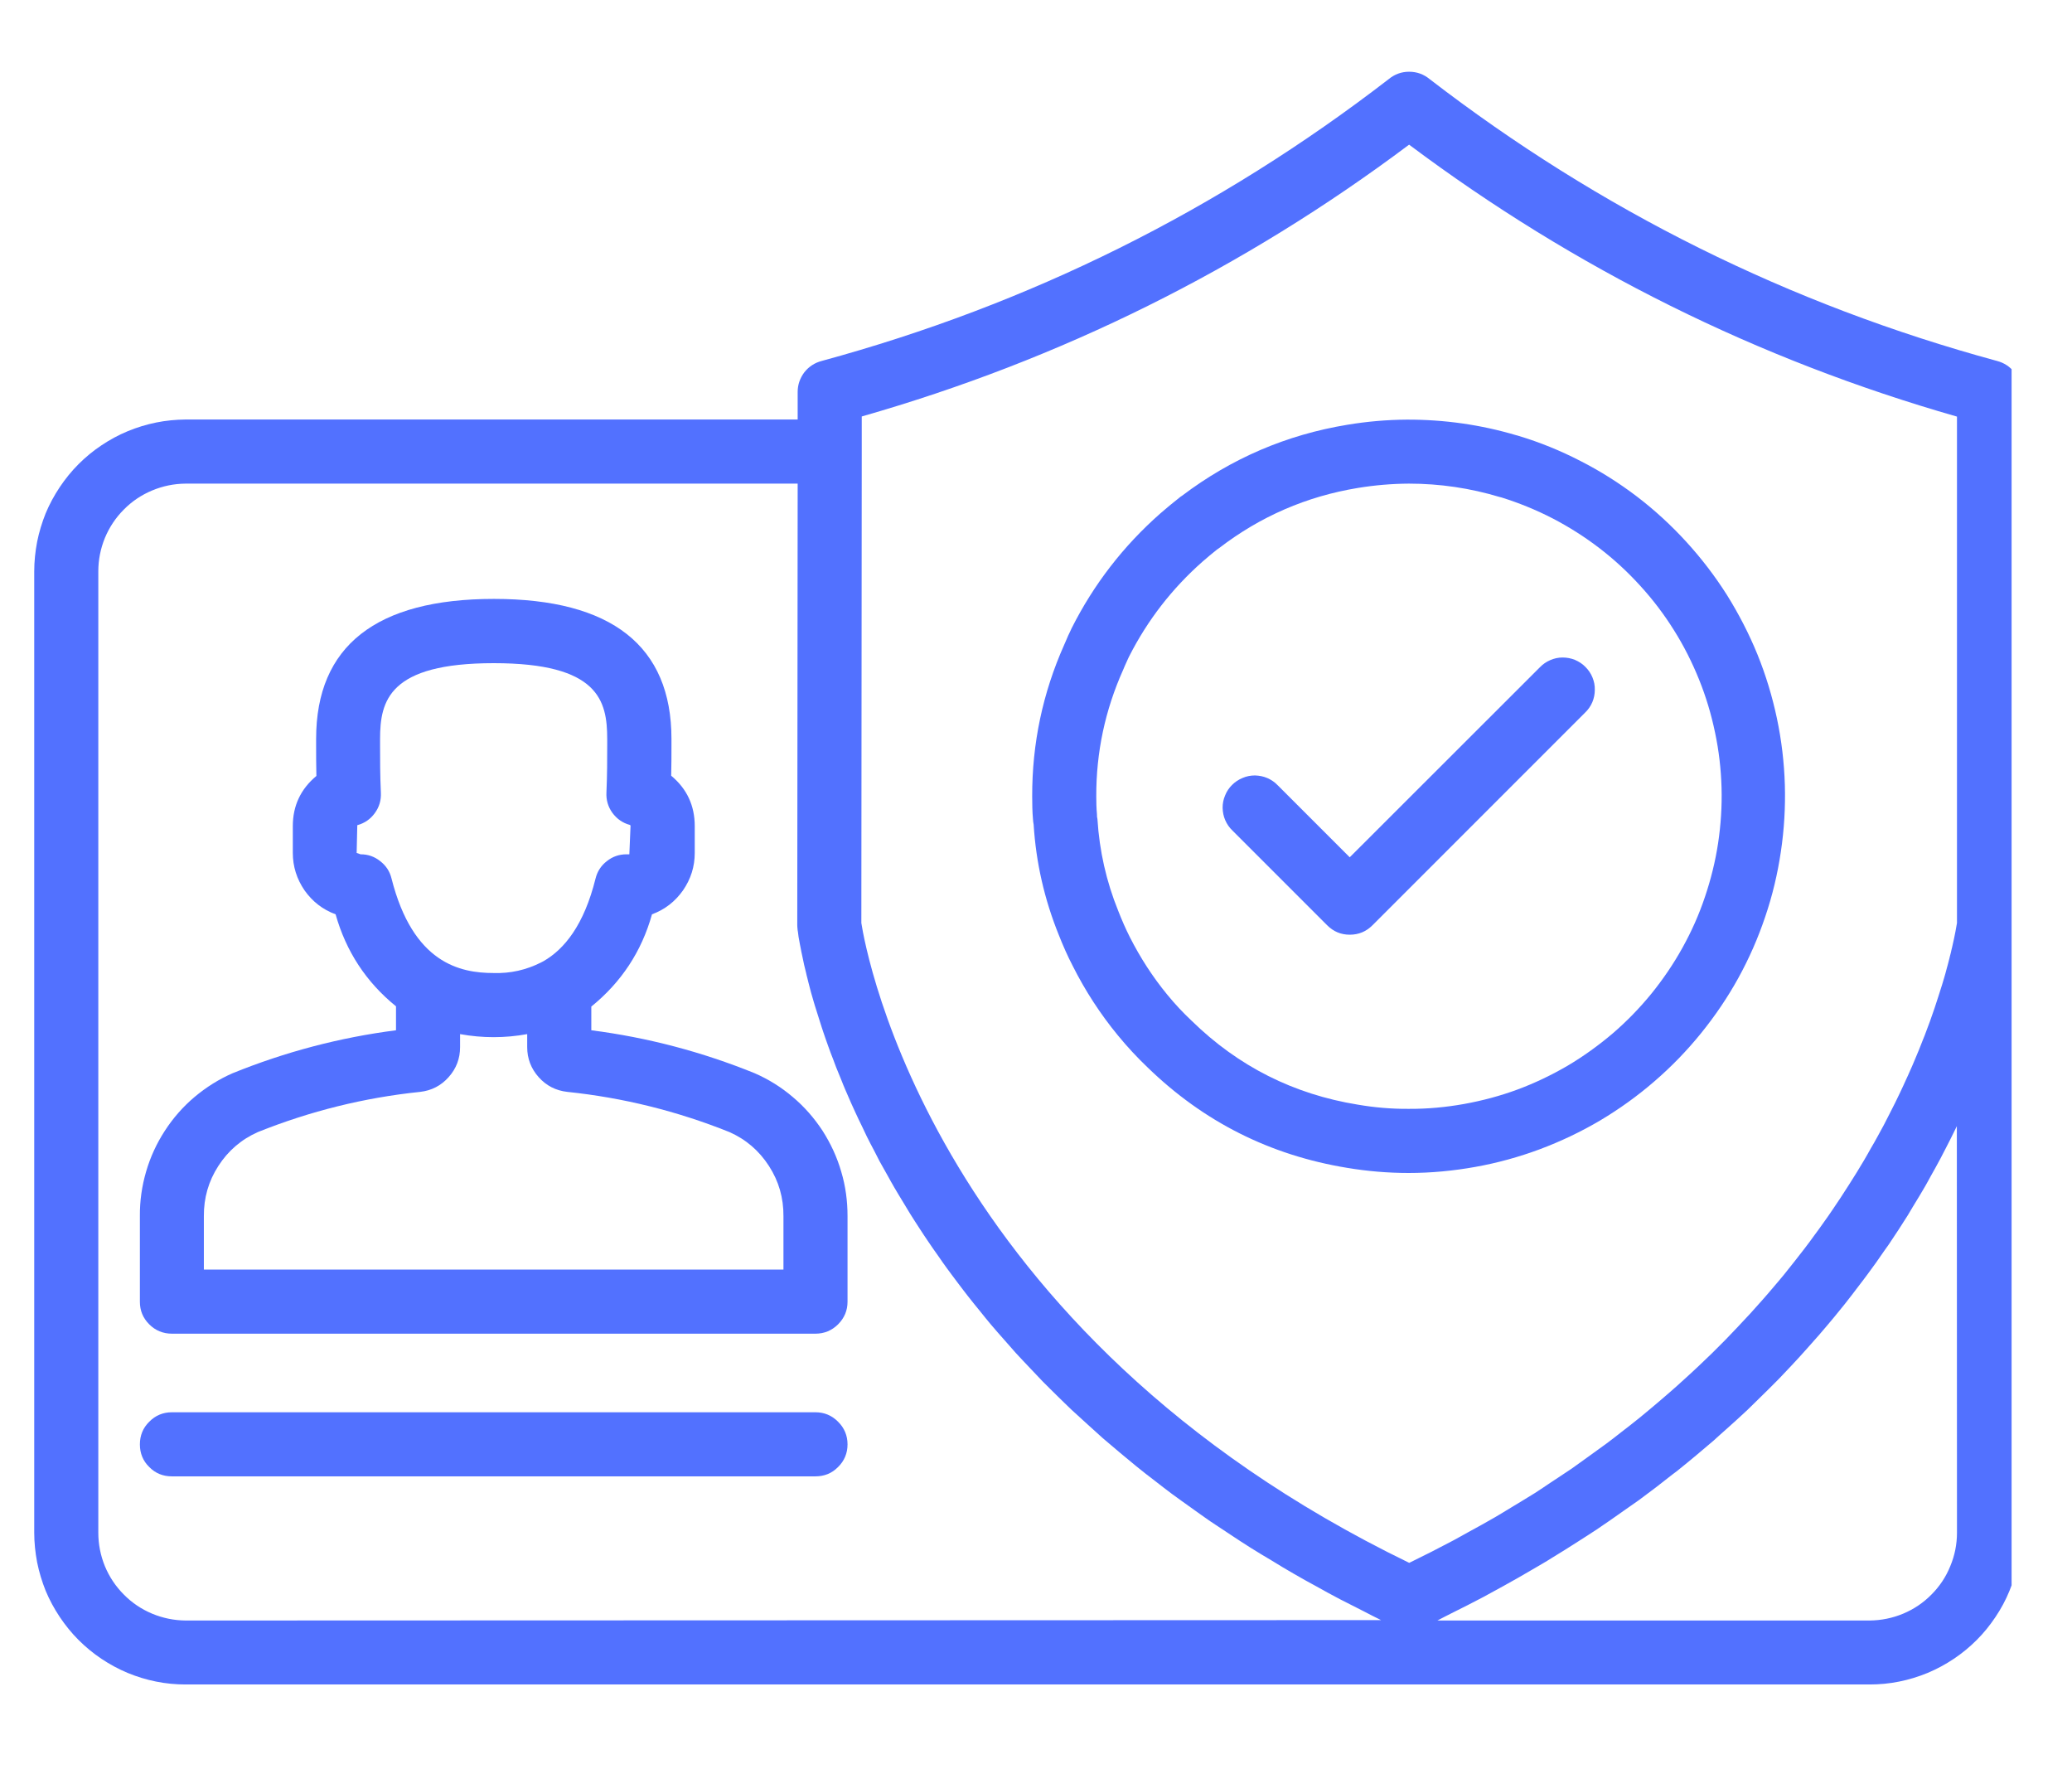 <svg xmlns="http://www.w3.org/2000/svg" xmlns:xlink="http://www.w3.org/1999/xlink" width="82" zoomAndPan="magnify" viewBox="0 0 61.5 52.5" height="70" preserveAspectRatio="xMidYMid meet" version="1.0"><defs><clipPath id="425f5b60c5"><path d="M 1.016 2 L 59.707 2 L 59.707 50 L 1.016 50 Z M 1.016 2 " clip-rule="nonzero"/></clipPath></defs><path fill="#5271ff" d="M 39.391 27.457 C 39.578 27.645 39.801 27.738 40.062 27.738 C 40.328 27.738 40.551 27.645 40.738 27.457 L 47.047 21.148 C 47.141 21.059 47.211 20.957 47.262 20.84 C 47.312 20.723 47.336 20.598 47.336 20.473 C 47.34 20.344 47.316 20.223 47.266 20.102 C 47.219 19.984 47.148 19.883 47.059 19.793 C 46.969 19.699 46.863 19.633 46.746 19.582 C 46.629 19.535 46.508 19.512 46.379 19.512 C 46.25 19.512 46.129 19.539 46.012 19.59 C 45.895 19.641 45.793 19.711 45.703 19.805 L 40.062 25.441 L 37.926 23.305 C 37.836 23.211 37.734 23.141 37.617 23.09 C 37.5 23.039 37.379 23.016 37.25 23.012 C 37.121 23.012 37 23.035 36.883 23.086 C 36.766 23.133 36.66 23.203 36.57 23.293 C 36.48 23.383 36.41 23.484 36.363 23.605 C 36.312 23.723 36.289 23.844 36.289 23.973 C 36.293 24.102 36.316 24.223 36.367 24.34 C 36.418 24.457 36.488 24.559 36.582 24.648 Z M 39.391 27.457 " fill-opacity="1" fill-rule="nonzero"/><path fill="#5271ff" d="M 30.68 24.469 C 30.75 25.598 31 26.688 31.422 27.734 C 31.551 28.062 31.691 28.379 31.84 28.664 C 32.211 29.402 32.66 30.094 33.184 30.73 C 33.457 31.062 33.75 31.379 34.062 31.676 C 35.723 33.289 37.695 34.281 39.98 34.656 C 40.59 34.758 41.199 34.809 41.812 34.809 C 42.477 34.809 43.137 34.746 43.789 34.629 C 44.445 34.512 45.082 34.336 45.703 34.105 C 46.328 33.871 46.926 33.586 47.496 33.25 C 48.066 32.91 48.605 32.523 49.105 32.09 C 49.609 31.656 50.07 31.18 50.488 30.664 C 50.906 30.148 51.277 29.602 51.598 29.02 C 51.918 28.438 52.184 27.832 52.395 27.203 C 52.609 26.574 52.762 25.93 52.859 25.273 C 52.957 24.617 52.996 23.953 52.977 23.293 C 52.957 22.629 52.879 21.969 52.742 21.32 C 52.605 20.672 52.414 20.039 52.164 19.422 C 51.914 18.809 51.609 18.219 51.258 17.656 C 50.902 17.094 50.5 16.57 50.051 16.078 C 49.605 15.59 49.117 15.141 48.59 14.738 C 48.062 14.336 47.5 13.98 46.91 13.68 C 46.32 13.375 45.707 13.125 45.07 12.934 C 45.051 12.926 45.031 12.922 45.012 12.918 C 43.949 12.602 42.863 12.449 41.754 12.453 C 41.16 12.457 40.574 12.508 39.992 12.605 C 38.184 12.902 36.547 13.605 35.086 14.711 C 35.059 14.727 35.031 14.746 35.004 14.77 C 34.805 14.926 34.613 15.086 34.434 15.242 C 33.34 16.207 32.465 17.34 31.809 18.641 L 31.773 18.719 C 31.727 18.812 31.68 18.914 31.637 19.02 L 31.586 19.137 C 30.949 20.566 30.633 22.066 30.637 23.633 C 30.637 23.859 30.641 24.09 30.66 24.305 C 30.664 24.359 30.668 24.414 30.68 24.469 Z M 33.336 19.879 L 33.387 19.758 C 33.422 19.68 33.457 19.609 33.488 19.535 L 33.516 19.477 C 34.062 18.402 34.789 17.465 35.691 16.668 C 35.832 16.547 35.973 16.426 36.121 16.309 C 36.141 16.297 36.164 16.281 36.184 16.266 C 37.41 15.324 38.781 14.73 40.305 14.48 C 40.805 14.398 41.309 14.355 41.816 14.352 C 42.734 14.352 43.633 14.484 44.516 14.75 C 44.531 14.754 44.547 14.758 44.566 14.762 C 45.09 14.926 45.598 15.133 46.09 15.387 C 46.578 15.641 47.039 15.934 47.477 16.27 C 47.914 16.605 48.316 16.977 48.688 17.387 C 49.059 17.793 49.391 18.23 49.684 18.699 C 49.977 19.164 50.223 19.652 50.43 20.164 C 50.637 20.676 50.793 21.199 50.906 21.742 C 51.02 22.281 51.082 22.824 51.098 23.375 C 51.113 23.926 51.078 24.473 50.996 25.02 C 50.914 25.562 50.781 26.098 50.605 26.617 C 50.43 27.141 50.207 27.641 49.938 28.125 C 49.672 28.605 49.363 29.059 49.016 29.488 C 48.668 29.914 48.285 30.309 47.867 30.668 C 47.449 31.023 47.004 31.344 46.531 31.625 C 46.055 31.902 45.559 32.141 45.043 32.332 C 44.527 32.523 43.996 32.664 43.453 32.762 C 42.91 32.859 42.363 32.91 41.812 32.906 C 41.305 32.91 40.801 32.867 40.301 32.781 C 38.398 32.473 36.754 31.645 35.375 30.297 C 35.113 30.051 34.871 29.793 34.645 29.516 C 34.211 28.988 33.844 28.418 33.535 27.809 C 33.414 27.57 33.301 27.312 33.191 27.031 C 32.836 26.156 32.633 25.25 32.574 24.312 C 32.574 24.285 32.566 24.27 32.562 24.246 C 32.562 24.219 32.562 24.188 32.559 24.156 C 32.543 23.988 32.539 23.809 32.539 23.633 C 32.535 22.324 32.801 21.074 33.336 19.879 Z M 33.336 19.879 " fill-opacity="1" fill-rule="nonzero"/><g clip-path="url(#425f5b60c5)"><path fill="#5271ff" d="M 59.273 10.711 C 53.109 9.035 47.496 6.246 42.434 2.348 C 42.258 2.203 42.055 2.129 41.824 2.129 C 41.598 2.129 41.395 2.203 41.219 2.348 C 36.16 6.25 30.555 9.035 24.391 10.711 C 24.18 10.766 24.008 10.879 23.875 11.047 C 23.746 11.219 23.676 11.414 23.676 11.629 L 23.676 12.449 L 5.508 12.449 C 5.215 12.453 4.922 12.48 4.633 12.539 C 4.344 12.598 4.062 12.684 3.789 12.797 C 3.516 12.91 3.258 13.051 3.012 13.215 C 2.766 13.379 2.539 13.566 2.332 13.773 C 2.121 13.984 1.938 14.211 1.773 14.457 C 1.609 14.703 1.469 14.961 1.355 15.234 C 1.246 15.508 1.16 15.789 1.102 16.078 C 1.047 16.367 1.016 16.66 1.016 16.957 L 1.016 45.484 C 1.016 45.777 1.047 46.07 1.102 46.363 C 1.16 46.652 1.246 46.934 1.355 47.207 C 1.469 47.48 1.609 47.738 1.773 47.984 C 1.938 48.23 2.121 48.457 2.332 48.668 C 2.539 48.875 2.766 49.062 3.012 49.227 C 3.258 49.391 3.516 49.531 3.789 49.645 C 4.062 49.758 4.344 49.844 4.633 49.902 C 4.922 49.961 5.215 49.988 5.508 49.988 L 55.492 49.988 C 55.789 49.988 56.082 49.961 56.371 49.902 C 56.66 49.844 56.941 49.758 57.215 49.645 C 57.488 49.531 57.746 49.391 57.992 49.227 C 58.238 49.062 58.465 48.875 58.672 48.668 C 58.883 48.457 59.066 48.23 59.23 47.984 C 59.395 47.738 59.535 47.48 59.645 47.207 C 59.758 46.934 59.844 46.652 59.902 46.363 C 59.957 46.07 59.988 45.777 59.988 45.484 L 59.988 11.629 C 59.988 11.414 59.922 11.219 59.789 11.047 C 59.656 10.879 59.484 10.766 59.273 10.711 Z M 41.824 4.293 C 46.75 7.98 52.172 10.672 58.086 12.363 L 58.086 27.391 C 58.07 27.492 58.027 27.742 57.941 28.113 C 57.938 28.133 57.934 28.148 57.926 28.172 C 57.914 28.234 57.895 28.312 57.875 28.383 C 57.867 28.426 57.855 28.465 57.844 28.508 C 57.828 28.578 57.805 28.656 57.785 28.73 C 57.77 28.785 57.758 28.836 57.742 28.891 C 57.723 28.965 57.695 29.047 57.672 29.129 C 57.652 29.191 57.637 29.254 57.613 29.32 C 57.59 29.398 57.562 29.484 57.535 29.566 C 57.508 29.652 57.488 29.715 57.461 29.793 C 57.438 29.871 57.402 29.969 57.371 30.059 C 57.34 30.145 57.316 30.223 57.285 30.305 C 57.254 30.391 57.215 30.492 57.18 30.586 C 57.145 30.684 57.113 30.766 57.074 30.859 C 57.039 30.949 56.996 31.055 56.957 31.156 C 56.914 31.254 56.879 31.344 56.836 31.445 C 56.797 31.543 56.75 31.648 56.703 31.754 C 56.656 31.859 56.613 31.961 56.562 32.066 C 56.516 32.172 56.465 32.277 56.414 32.387 C 56.363 32.492 56.312 32.602 56.258 32.711 C 56.203 32.824 56.145 32.934 56.09 33.043 C 56.031 33.156 55.973 33.27 55.914 33.387 C 55.852 33.5 55.789 33.613 55.727 33.73 C 55.664 33.844 55.598 33.965 55.527 34.082 C 55.461 34.203 55.395 34.316 55.324 34.438 C 55.254 34.555 55.18 34.68 55.105 34.801 C 55.027 34.922 54.957 35.039 54.879 35.16 C 54.801 35.281 54.719 35.41 54.637 35.535 C 54.551 35.664 54.473 35.781 54.391 35.902 C 54.309 36.023 54.215 36.16 54.121 36.289 C 54.031 36.418 53.945 36.535 53.855 36.656 C 53.766 36.781 53.664 36.918 53.562 37.051 C 53.461 37.18 53.371 37.297 53.273 37.422 C 53.176 37.547 53.062 37.688 52.953 37.824 C 52.852 37.949 52.746 38.07 52.641 38.195 C 52.527 38.332 52.41 38.465 52.289 38.602 C 52.18 38.727 52.07 38.848 51.957 38.973 C 51.832 39.109 51.703 39.246 51.574 39.383 C 51.457 39.508 51.34 39.629 51.219 39.754 C 51.086 39.891 50.945 40.027 50.805 40.168 C 50.676 40.289 50.555 40.41 50.426 40.531 C 50.281 40.668 50.129 40.809 49.977 40.945 C 49.844 41.066 49.711 41.188 49.574 41.305 C 49.418 41.445 49.25 41.582 49.086 41.723 C 48.945 41.84 48.809 41.957 48.664 42.074 C 48.492 42.215 48.312 42.352 48.137 42.488 C 47.988 42.605 47.844 42.719 47.691 42.832 C 47.5 42.973 47.309 43.109 47.113 43.25 C 46.961 43.359 46.812 43.469 46.656 43.578 C 46.449 43.719 46.23 43.859 46.02 44 C 45.867 44.102 45.715 44.207 45.555 44.309 C 45.324 44.453 45.082 44.598 44.844 44.742 C 44.688 44.836 44.539 44.93 44.383 45.02 C 44.113 45.176 43.832 45.332 43.551 45.484 C 43.414 45.559 43.281 45.637 43.141 45.711 C 42.715 45.938 42.277 46.16 41.828 46.379 C 27.691 39.52 25.695 28.223 25.566 27.391 L 25.578 13.402 L 25.578 12.359 C 31.492 10.668 36.906 7.98 41.824 4.293 Z M 5.508 48.09 C 5.164 48.086 4.836 48.02 4.516 47.887 C 4.199 47.754 3.918 47.566 3.676 47.32 C 3.434 47.078 3.246 46.797 3.113 46.477 C 2.984 46.16 2.918 45.828 2.918 45.484 L 2.918 16.957 C 2.918 16.613 2.984 16.281 3.113 15.965 C 3.246 15.645 3.434 15.363 3.676 15.121 C 3.918 14.875 4.199 14.688 4.516 14.555 C 4.836 14.422 5.164 14.355 5.508 14.352 L 23.676 14.352 L 23.664 27.453 C 23.664 27.492 23.668 27.531 23.672 27.57 C 23.672 27.586 23.676 27.617 23.684 27.656 L 23.688 27.688 C 23.691 27.723 23.699 27.758 23.703 27.805 C 23.711 27.836 23.719 27.879 23.723 27.914 C 23.73 27.949 23.734 27.98 23.742 28.02 C 23.75 28.062 23.762 28.125 23.773 28.176 C 23.781 28.215 23.785 28.254 23.797 28.297 C 23.809 28.359 23.824 28.434 23.84 28.5 C 23.848 28.547 23.855 28.582 23.867 28.629 C 23.883 28.703 23.906 28.789 23.926 28.871 C 23.938 28.922 23.945 28.965 23.961 29.016 C 23.98 29.102 24.008 29.199 24.031 29.293 C 24.047 29.348 24.059 29.398 24.074 29.457 C 24.102 29.551 24.133 29.652 24.16 29.754 C 24.18 29.816 24.195 29.879 24.219 29.945 C 24.25 30.047 24.285 30.156 24.32 30.266 C 24.34 30.336 24.363 30.406 24.387 30.477 C 24.422 30.59 24.465 30.707 24.504 30.824 C 24.531 30.902 24.559 30.977 24.586 31.055 C 24.629 31.176 24.676 31.305 24.727 31.43 C 24.758 31.508 24.785 31.586 24.816 31.668 C 24.867 31.797 24.922 31.93 24.977 32.062 C 25.012 32.148 25.043 32.234 25.082 32.32 C 25.141 32.457 25.203 32.594 25.262 32.734 C 25.305 32.824 25.344 32.914 25.387 33.008 C 25.449 33.145 25.52 33.293 25.59 33.434 C 25.637 33.531 25.68 33.625 25.727 33.723 C 25.797 33.867 25.875 34.012 25.953 34.16 C 26.004 34.262 26.055 34.363 26.109 34.465 C 26.191 34.609 26.277 34.762 26.359 34.91 C 26.418 35.02 26.477 35.121 26.539 35.23 C 26.625 35.379 26.719 35.531 26.809 35.68 C 26.875 35.793 26.941 35.902 27.012 36.016 C 27.105 36.168 27.207 36.32 27.305 36.473 C 27.383 36.59 27.453 36.703 27.535 36.82 C 27.637 36.973 27.746 37.129 27.855 37.281 C 27.938 37.402 28.02 37.52 28.109 37.641 C 28.219 37.793 28.336 37.945 28.453 38.102 C 28.547 38.223 28.637 38.348 28.734 38.469 C 28.852 38.621 28.98 38.777 29.105 38.93 C 29.207 39.059 29.309 39.184 29.414 39.309 C 29.539 39.461 29.68 39.613 29.812 39.766 C 29.926 39.891 30.035 40.023 30.152 40.152 C 30.289 40.305 30.438 40.453 30.578 40.605 C 30.703 40.738 30.824 40.867 30.949 40.996 C 31.098 41.148 31.254 41.297 31.406 41.449 C 31.539 41.578 31.672 41.711 31.809 41.84 C 31.969 41.988 32.133 42.137 32.297 42.285 C 32.441 42.418 32.586 42.547 32.734 42.68 C 32.902 42.824 33.078 42.969 33.25 43.117 C 33.406 43.246 33.566 43.379 33.727 43.512 C 33.902 43.656 34.086 43.797 34.27 43.938 C 34.441 44.07 34.609 44.203 34.789 44.336 C 34.969 44.469 35.168 44.609 35.359 44.746 C 35.551 44.883 35.73 45.012 35.922 45.145 C 36.113 45.273 36.32 45.41 36.523 45.543 C 36.727 45.68 36.922 45.805 37.125 45.934 C 37.332 46.062 37.547 46.195 37.762 46.32 C 37.973 46.449 38.188 46.582 38.41 46.707 C 38.629 46.836 38.852 46.957 39.074 47.078 C 39.297 47.203 39.531 47.332 39.77 47.457 C 40.012 47.578 40.234 47.695 40.469 47.812 C 40.645 47.902 40.812 47.992 40.992 48.078 Z M 58.086 45.484 C 58.086 45.828 58.02 46.16 57.887 46.477 C 57.758 46.797 57.57 47.078 57.328 47.32 C 57.086 47.566 56.805 47.754 56.488 47.887 C 56.168 48.02 55.84 48.086 55.492 48.09 L 42.664 48.09 C 42.805 48.02 42.934 47.945 43.074 47.879 C 43.395 47.719 43.715 47.559 44.023 47.395 C 44.227 47.285 44.426 47.176 44.625 47.066 C 44.918 46.902 45.207 46.742 45.488 46.574 C 45.68 46.461 45.875 46.352 46.059 46.234 C 46.336 46.066 46.609 45.895 46.875 45.723 C 47.051 45.609 47.227 45.5 47.395 45.387 C 47.676 45.199 47.941 45.012 48.207 44.824 C 48.352 44.723 48.5 44.621 48.641 44.52 C 48.988 44.266 49.324 44.008 49.648 43.75 C 49.699 43.711 49.75 43.676 49.797 43.637 C 50.168 43.34 50.52 43.043 50.863 42.75 C 50.984 42.641 51.098 42.535 51.219 42.43 C 51.438 42.234 51.656 42.039 51.863 41.844 C 51.992 41.715 52.121 41.594 52.246 41.469 C 52.43 41.289 52.613 41.109 52.789 40.93 C 52.914 40.801 53.035 40.668 53.16 40.539 C 53.324 40.363 53.488 40.188 53.645 40.008 C 53.762 39.879 53.875 39.75 53.988 39.621 C 54.145 39.441 54.293 39.262 54.441 39.086 C 54.543 38.957 54.645 38.836 54.746 38.711 C 54.895 38.523 55.039 38.336 55.18 38.148 C 55.266 38.035 55.352 37.926 55.434 37.812 C 55.605 37.582 55.77 37.352 55.926 37.121 C 55.973 37.059 56.02 36.992 56.062 36.93 C 56.258 36.641 56.445 36.352 56.625 36.066 C 56.68 35.977 56.73 35.887 56.785 35.797 C 56.906 35.602 57.023 35.406 57.137 35.211 C 57.199 35.105 57.254 35 57.312 34.895 C 57.41 34.723 57.504 34.551 57.594 34.383 C 57.652 34.273 57.707 34.168 57.762 34.059 C 57.848 33.898 57.926 33.734 58.004 33.578 C 58.027 33.527 58.059 33.473 58.082 33.418 Z M 58.086 45.484 " fill-opacity="1" fill-rule="nonzero"/></g><path fill="#5271ff" d="M 22.398 31.848 C 20.836 31.215 19.223 30.789 17.551 30.574 L 17.551 29.871 C 18.441 29.148 19.043 28.238 19.352 27.133 C 19.734 26.992 20.039 26.754 20.273 26.422 C 20.504 26.086 20.621 25.719 20.621 25.312 L 20.621 24.516 C 20.621 23.91 20.391 23.41 19.922 23.02 C 19.93 22.691 19.93 22.387 19.93 22.117 L 19.93 21.926 C 19.93 19.172 18.152 17.773 14.66 17.773 C 11.164 17.773 9.383 19.172 9.383 21.926 L 9.383 22.121 C 9.383 22.391 9.383 22.699 9.391 23.027 C 8.926 23.414 8.691 23.91 8.691 24.516 L 8.691 25.309 C 8.691 25.715 8.809 26.086 9.039 26.422 C 9.273 26.754 9.578 26.992 9.961 27.133 C 10.27 28.23 10.867 29.145 11.754 29.863 L 11.754 30.574 C 10.082 30.789 8.469 31.215 6.906 31.848 C 6.496 32.027 6.117 32.266 5.773 32.555 C 5.43 32.844 5.137 33.18 4.891 33.559 C 4.648 33.934 4.461 34.34 4.336 34.77 C 4.211 35.199 4.148 35.641 4.152 36.09 L 4.152 38.629 C 4.152 38.891 4.242 39.113 4.43 39.301 C 4.613 39.484 4.84 39.578 5.102 39.578 L 24.203 39.578 C 24.465 39.578 24.691 39.484 24.875 39.301 C 25.062 39.113 25.156 38.891 25.156 38.629 L 25.156 36.09 C 25.156 35.641 25.098 35.199 24.969 34.77 C 24.844 34.336 24.656 33.934 24.414 33.555 C 24.168 33.18 23.875 32.844 23.531 32.555 C 23.188 32.262 22.809 32.027 22.398 31.848 Z M 10.703 25.352 L 10.586 25.312 L 10.605 24.488 C 10.82 24.43 10.996 24.309 11.125 24.129 C 11.258 23.949 11.316 23.746 11.305 23.523 C 11.281 23.008 11.281 22.527 11.281 22.129 L 11.281 21.93 C 11.281 20.793 11.543 19.68 14.656 19.68 C 17.77 19.68 18.023 20.793 18.023 21.93 L 18.023 22.121 C 18.023 22.52 18.023 22.996 18 23.516 C 17.988 23.738 18.047 23.941 18.176 24.121 C 18.309 24.301 18.48 24.422 18.695 24.48 C 18.711 24.488 18.719 24.5 18.715 24.516 L 18.68 25.352 L 18.598 25.352 C 18.379 25.352 18.184 25.418 18.012 25.555 C 17.84 25.688 17.727 25.863 17.676 26.074 C 17.332 27.457 16.75 28.168 16.133 28.523 C 16.109 28.539 16.082 28.547 16.059 28.562 C 15.617 28.785 15.148 28.891 14.652 28.875 C 13.656 28.875 12.258 28.586 11.621 26.07 C 11.57 25.859 11.457 25.688 11.285 25.555 C 11.113 25.418 10.922 25.352 10.703 25.352 Z M 23.254 37.676 L 6.051 37.676 L 6.051 36.09 C 6.047 35.551 6.188 35.055 6.48 34.602 C 6.773 34.148 7.164 33.812 7.656 33.594 C 9.207 32.973 10.812 32.574 12.473 32.402 C 12.809 32.363 13.09 32.219 13.316 31.965 C 13.543 31.711 13.656 31.414 13.656 31.074 L 13.656 30.688 C 14.32 30.809 14.984 30.809 15.648 30.688 L 15.648 31.074 C 15.648 31.414 15.762 31.711 15.988 31.965 C 16.215 32.219 16.496 32.363 16.836 32.402 C 18.492 32.574 20.098 32.973 21.648 33.594 C 22.141 33.812 22.531 34.148 22.824 34.602 C 23.117 35.055 23.258 35.551 23.254 36.09 Z M 23.254 37.676 " fill-opacity="1" fill-rule="nonzero"/><path fill="#5271ff" d="M 24.203 41.91 L 5.102 41.91 C 4.84 41.91 4.613 42.004 4.43 42.191 C 4.242 42.375 4.152 42.602 4.152 42.863 C 4.152 43.125 4.242 43.352 4.43 43.535 C 4.613 43.723 4.84 43.812 5.102 43.812 L 24.203 43.812 C 24.465 43.812 24.691 43.723 24.875 43.535 C 25.062 43.352 25.156 43.125 25.156 42.863 C 25.156 42.602 25.062 42.375 24.875 42.191 C 24.691 42.004 24.465 41.91 24.203 41.91 Z M 24.203 41.91 " fill-opacity="1" fill-rule="nonzero"/></svg>